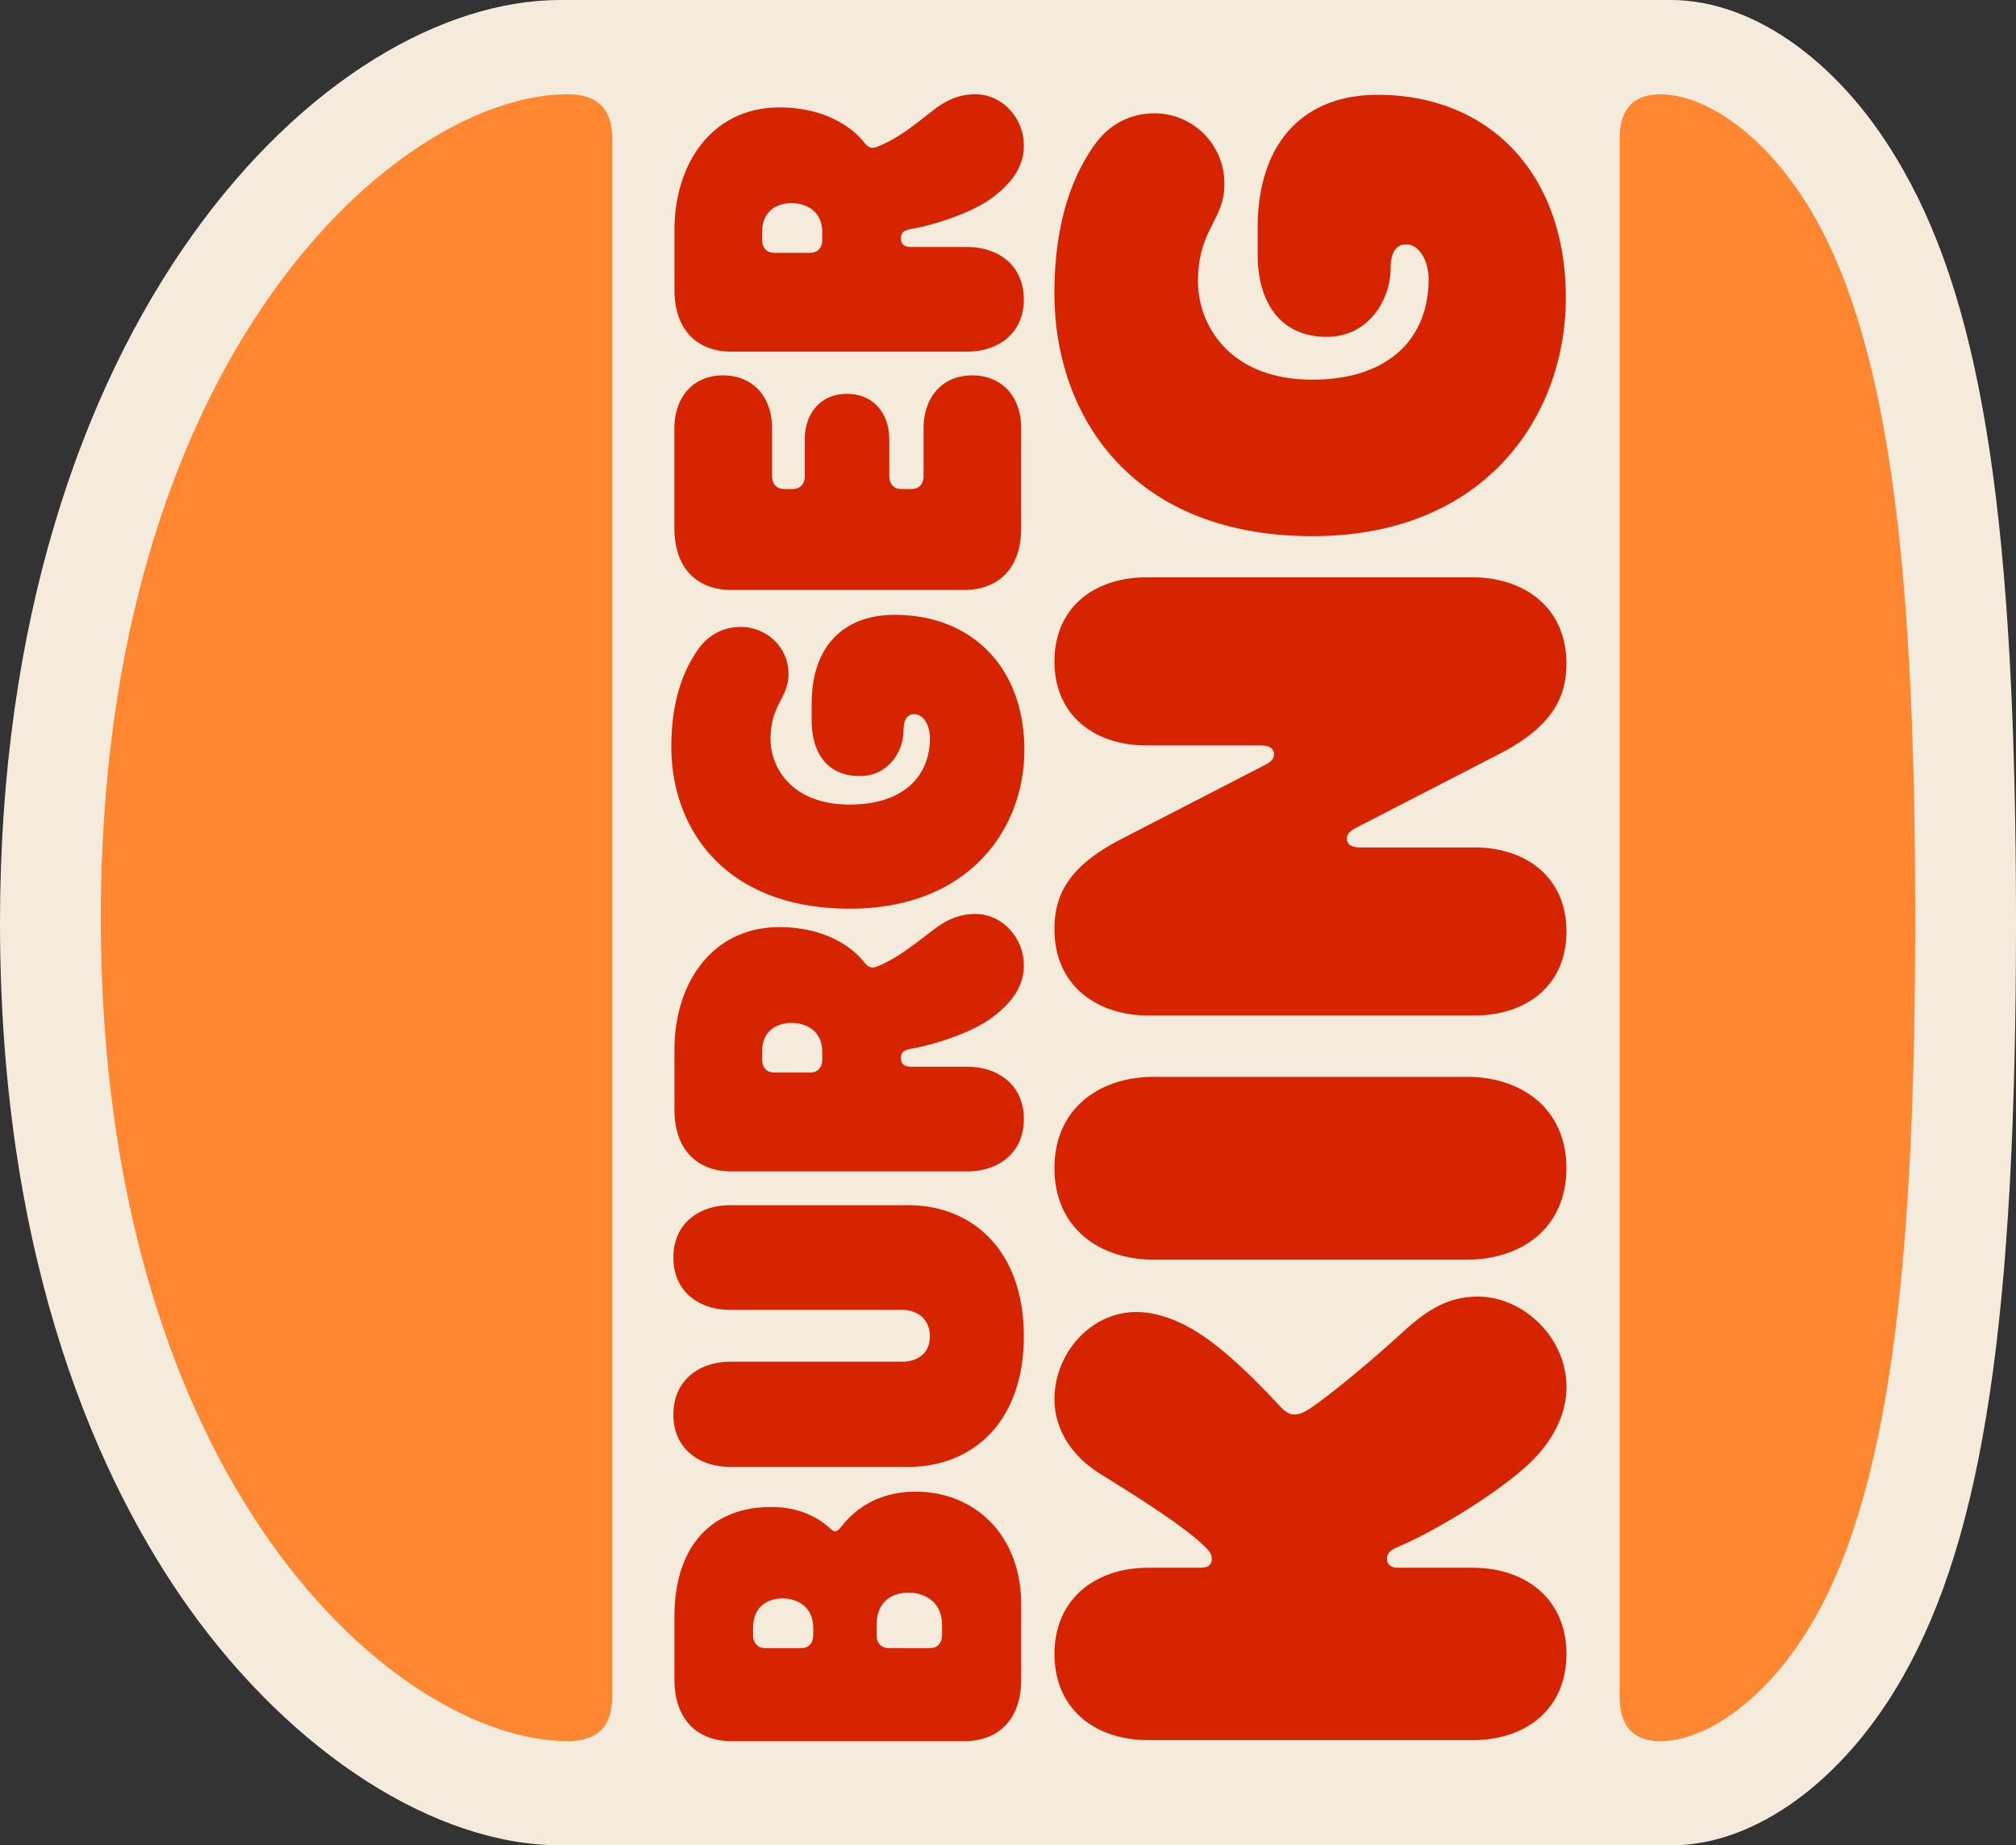 <?xml version="1.0" encoding="UTF-8" standalone="no"?>
<svg
   xmlns:dc="http://purl.org/dc/elements/1.1/"
   xmlns:cc="http://creativecommons.org/ns#"
   xmlns:rdf="http://www.w3.org/1999/02/22-rdf-syntax-ns#"
   xmlns:svg="http://www.w3.org/2000/svg"
   xmlns="http://www.w3.org/2000/svg"
   xmlns:sodipodi="http://sodipodi.sourceforge.net/DTD/sodipodi-0.dtd"
   xmlns:inkscape="http://www.inkscape.org/namespaces/inkscape"
   width="600"
   height="549.21"
   viewBox="0 0 600 549.21"
   version="1.1"
   id="svg10"
   sodipodi:docname="28-burger-king.svg"
   inkscape:version="1.0.2 (e86c870879, 2021-01-15, custom)">
  <rect x="0" y="0" width="600" height="549.21" fill="#333333" stroke="none"/>
  <sodipodi:namedview
     pagecolor="#ffffff"
     bordercolor="#666666"
     borderopacity="1"
     objecttolerance="10"
     gridtolerance="10"
     guidetolerance="10"
     inkscape:pageopacity="0"
     inkscape:pageshadow="2"
     inkscape:window-width="1912"
     inkscape:window-height="1011"
     id="namedview12"
     showgrid="false"
     inkscape:zoom="1.1532258"
     inkscape:cx="300.00499"
     inkscape:cy="274.605"
     inkscape:window-x="0"
     inkscape:window-y="36"
     inkscape:window-maximized="1"
     inkscape:current-layer="svg10" />
  <defs
     id="defs2" />
  <g
     id="g19"
     transform="rotate(-90,274.605,284.605)">
    <path
       fill="#f5ebdc"
       d="M 284.6,610 C 167.4,610 102.56,600.34 60.35,576.44 29.32,558.9 10,532.46 10,507.54 V 176.78 C 10,139.66 37.2,97.2 80.69,66.18 116.8,40.5 181.63,10 284.6,10 c 179.26,0 274.61,96.86 274.61,166.78 v 330.5 c 0,25.17 -19.32,51.61 -50.6,69.16 C 466.67,600.33 401.83,610 284.6,610"
       id="path4" />
    <path
       fill="#ff8732"
       d="M 494.19,550.32 C 453.29,573.4 383.13,580 286.08,580 189.03,580 118.86,573.4 77.98,550.32 53.41,536.49 41,517.65 41,504.13 c 0,-7.69 4.1,-12.1 13.2,-12.1 h 463.74 c 9.12,0 13.21,4.41 13.21,12.1 0,13.52 -12.42,32.36 -36.96,46.19 M 517.94,192.2 H 54.21 c -9.12,0 -13.2,-4.71 -13.2,-13.2 0,-50.26 75.65,-139 245.07,-139 167.85,0 245.08,88.74 245.08,139 0,8.49 -4.1,13.2 -13.22,13.2"
       id="path6" />
    <path
       fill="#d62300"
       d="m 139.78,399.53 c -1.42,-2.2 -1.57,-3.61 -1.57,-4.23 0,-1.73 0.95,-2.99 2.83,-4.71 4.4,-4.1 15.27,-14.3 21.24,-23.57 4.56,-7.06 6.44,-13.5 6.44,-18.84 0,-13.66 -12.42,-24.35 -25.95,-24.35 -8.66,0 -16.83,4.87 -22.34,13.82 -7.39,11.94 -16.2,25.76 -21.86,31.26 -1.41,1.42 -2.2,1.73 -3.3,1.73 -1.89,0 -2.67,-1.26 -2.67,-3.3 v -15.7 c 0,-15.4 -9.12,-27.8 -25.64,-27.8 -16.68,0 -25.65,12.4 -25.65,27.8 v 96.76 c 0,15.39 8.97,27.8 25.65,27.8 16.52,0 25.64,-12.4 25.64,-27.8 v -22.3 c 0,-1.89 0.78,-3.3 2.67,-3.3 2.52,0 3.15,2.52 3.78,3.77 3.62,8.64 14.15,27.01 23.91,37.85 6.6,7.23 14.79,11.79 23.44,11.79 14.63,0 26.9,-12.73 26.9,-26.4 0,-8.48 -3.62,-14.76 -10.54,-22.3 -8.81,-9.6 -19.2,-22.16 -22.98,-27.97 m 196.17,-84.67 c 24.7,0 40.27,-15.7 40.27,-38.64 0,-14.6 -8.82,-24.66 -26.43,-24.66 h -5.03 c -9.29,0 -16.52,4.4 -16.52,14.3 0,8.8 7.7,13.04 13.53,13.04 2.99,0 4.88,0.94 4.88,3.14 0,2.82 -3.3,4.71 -7.08,4.71 -11.8,0 -19.82,-8.33 -19.82,-23.88 0,-17.27 11.02,-23.55 19.5,-23.55 10.39,0 12.12,5.34 19.36,5.34 8.33,0 14,-6.91 14,-14.13 0,-5.34 -2.36,-9.42 -5.98,-12.26 -6.6,-4.87 -15.88,-8.47 -29.73,-8.47 -24.39,0 -48.13,16.02 -48.13,53.08 -0.02,35.49 23.74,51.98 47.18,51.98 M 59.4,313.93 h 22.19 c 20.92,0 33.66,-13.98 33.66,-31.42 0,-13.98 -8.34,-20.41 -10.23,-21.99 -0.78,-0.63 -1.56,-1.25 -1.56,-1.88 0,-0.78 0.46,-1.1 1.26,-2.04 2.98,-3.46 5.97,-8.95 5.97,-16.97 0,-18.84 -12.75,-28.9 -32.57,-28.9 H 59.4 c -12.42,0 -18.4,7.24 -18.4,16.97 v 69.26 c 0,9.75 5.98,16.97 18.4,16.97 m 9.29,-76.18 c 0,-2.04 1.26,-3.61 3.93,-3.61 h 2.04 c 6.76,0 8.82,4.7 8.82,8.8 0,3.77 -2.04,9.1 -8.82,9.1 h -2.04 c -2.67,0 -3.93,-1.56 -3.93,-3.6 v -10.69 m 0,36.76 c 0,-2.04 1.26,-3.62 3.93,-3.62 h 2.83 c 7.55,0 9.75,5.02 9.75,9.58 0,4.1 -2.2,9.9 -9.75,9.9 h -2.83 c -2.67,0 -3.93,-1.57 -3.93,-3.61 V 274.5 m 401.44,40.2 c 10.07,0 15.57,-7.54 15.57,-16.96 V 281.1 c 0,-2.04 0.95,-2.98 2.52,-2.98 1.88,0 2.5,1.1 2.82,2.98 1.42,8 5.2,18.84 9.44,24.35 5.35,7.07 10.38,9.27 15.42,9.27 8.17,0 15.26,-6.44 15.26,-14.46 0,-5.34 -2.2,-9.27 -5.04,-12.87 -5.35,-6.75 -8.65,-11.15 -10.69,-16.65 -0.47,-1.26 -0.16,-2.36 1.26,-3.45 4.88,-3.77 10.54,-12.1 10.54,-25.29 0,-19.95 -16.52,-31.26 -36.5,-31.26 h -17.77 c -12.43,0 -18.4,7.22 -18.4,16.96 v 70.06 c 0,9.42 5.5,16.95 15.57,16.95 m 13.84,-74.28 c 0,-2.04 1.26,-3.62 3.93,-3.62 h 2.2 c 6.61,0 8.65,4.71 8.65,8.8 0,3.93 -2.04,9.1 -8.65,9.1 h -2.2 c -2.68,0 -3.93,-1.55 -3.93,-3.6 v -10.69 0.01 m -272.45,83.4 c -17.62,0 -27.22,13.18 -27.22,29.68 v 92.99 c 0,16.5 9.6,29.69 27.22,29.69 17.61,0 27.2,-13.2 27.2,-29.69 v -93 c 0,-16.48 -9.58,-29.68 -27.2,-29.68 M 491.2,384.3 h -7.7 c -13.85,0 -24.54,6.44 -24.54,20.57 0,12.88 11.64,19 20.29,19 4.24,0 7.23,1.26 7.23,4.56 0,4.08 -5.03,6.75 -10.38,6.75 -17.78,0 -29.89,-12.1 -29.89,-34.56 0,-24.97 16.52,-34.08 29.26,-34.08 15.57,0 18.09,7.86 28.94,7.86 a 20.86,20.86 0 0 0 21.08,-20.58 c 0,-7.7 -3.46,-13.67 -8.97,-17.75 -9.6,-7.07 -24.06,-12.26 -44.52,-12.26 -36.65,0 -72.36,23.09 -72.36,76.8 0,51.37 35.7,75.4 70.95,75.4 36.96,0 60.4,-22.77 60.4,-56.07 0,-21.04 -13.2,-35.64 -39.79,-35.64 m -59.46,-70.37 c 8.82,0 15.74,-5.18 15.74,-14.6 0,-9.28 -6.93,-14.46 -15.73,-14.46 h -14.16 c -2.67,0 -3.93,-1.57 -3.93,-3.61 v -3 c 0,-2.03 1.26,-3.6 3.93,-3.6 h 10.86 c 7.55,0 13.53,-4.56 13.53,-12.58 0,-8 -5.98,-12.56 -13.53,-12.56 h -10.86 c -2.67,0 -3.93,-1.57 -3.93,-3.62 v -2.51 c 0,-2.04 1.26,-3.61 3.93,-3.61 h 14.16 c 8.8,0 15.73,-5.19 15.73,-14.6 0,-9.28 -6.92,-14.47 -15.73,-14.47 h -29.73 c -12.42,0 -18.4,7.23 -18.4,16.97 v 69.27 c 0,9.73 5.97,16.96 18.4,16.96 h 29.73 v 0.02 m -270.26,0.78 c 25.49,0 39.02,-15.24 39.02,-34.4 v -52.93 c 0,-9.42 -5.5,-16.97 -15.58,-16.97 -10.07,0 -15.57,7.55 -15.57,16.97 v 51.2 c 0,3.77 -2.2,8.16 -7.87,8.16 -5.67,0 -7.56,-4.4 -7.56,-8.16 v -51.2 c 0,-9.42 -5.65,-16.97 -15.73,-16.97 -10.06,0 -15.57,7.55 -15.57,16.97 v 52.93 c 0.01,19.17 13.39,34.4 38.87,34.4 m 110.42,0 c 8.18,0 15.27,-6.44 15.27,-14.45 0,-5.34 -2.2,-9.27 -5.04,-12.88 -4.56,-5.97 -8.65,-11.15 -10.69,-16.64 -0.47,-1.26 -0.16,-2.37 1.26,-3.47 4.88,-3.76 10.55,-12.09 10.55,-25.28 0,-19.95 -16.53,-31.26 -36.5,-31.26 h -17.8 c -12.41,0 -18.4,7.22 -18.4,16.97 v 70.05 c 0,9.42 5.51,16.97 15.58,16.97 10.07,0 15.58,-7.55 15.58,-16.97 v -16.64 c 0,-2.04 0.94,-2.99 2.51,-2.99 1.9,0 2.52,1.1 2.83,2.99 1.41,8 5.19,18.84 9.44,24.35 5.35,7.05 10.37,9.25 15.41,9.25 m -25.8,-60 h -2.2 c -2.68,0 -3.93,-1.57 -3.93,-3.61 v -10.68 c 0,-2.04 1.26,-3.61 3.93,-3.61 h 2.2 c 6.61,0 8.65,4.71 8.65,8.8 0,3.92 -2.04,9.1 -8.65,9.1 m 116.25,69.11 c -16.2,0 -25.01,12.1 -25.01,27.33 v 33.93 c 0,2.82 -0.95,4.08 -2.68,4.08 -1.26,0 -2.2,-0.78 -3.3,-2.98 l -21.86,-42.4 c -8.34,-16.18 -17,-19.95 -26.9,-19.95 -16.52,0 -25.64,12.4 -25.64,27.96 v 97.07 c 0,15.24 8.8,27.34 25,27.34 16.21,0 25.01,-12.1 25.01,-27.34 v -33.92 c 0,-2.82 0.95,-4.1 2.68,-4.1 1.26,0 2.2,0.8 3.3,3 l 21.86,42.4 c 8.34,16.19 17.3,19.95 26.9,19.95 16.53,0 25.65,-12.4 25.65,-27.96 v -97.07 c 0,-15.24 -8.8,-27.33 -25.01,-27.33"
       id="path8" />
  </g>
</svg>
